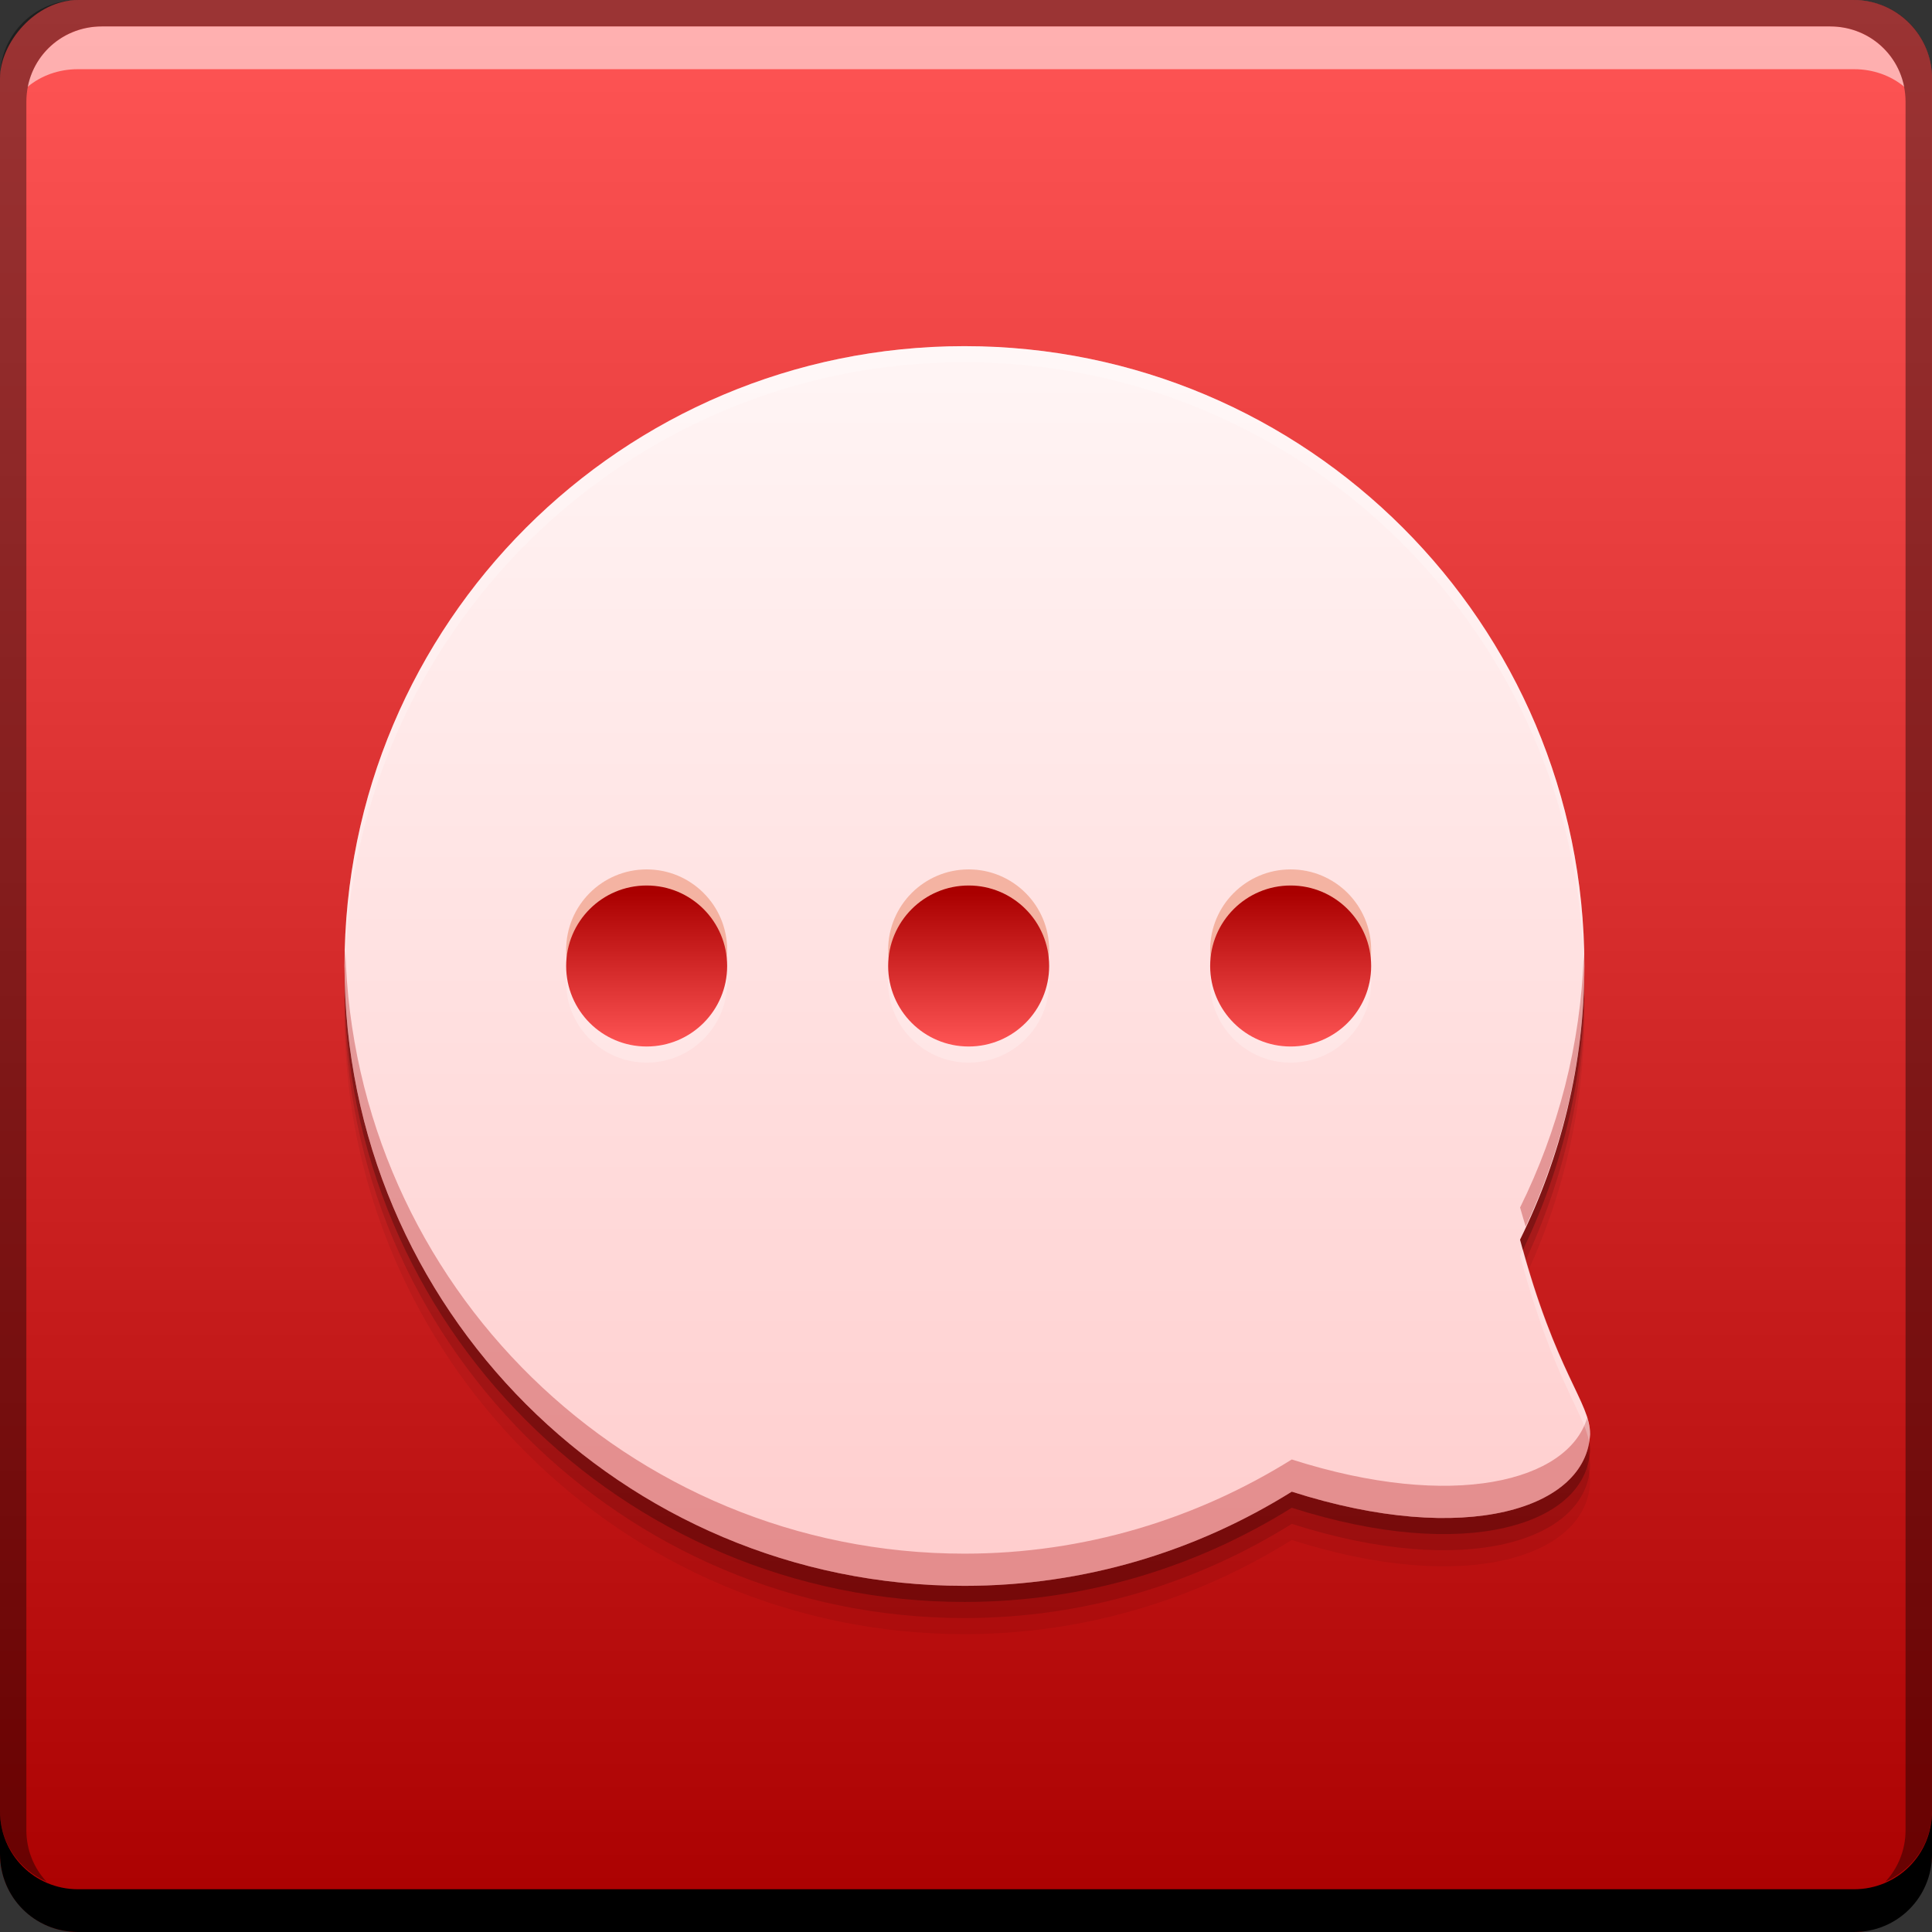 <?xml version="1.0" encoding="UTF-8" standalone="no"?>
<!-- Created with Inkscape (http://www.inkscape.org/) -->

<svg
   xmlns:dc="http://purl.org/dc/elements/1.1/"
   xmlns:cc="http://creativecommons.org/ns#"
   xmlns:rdf="http://www.w3.org/1999/02/22-rdf-syntax-ns#"
   xmlns:svg="http://www.w3.org/2000/svg"
   xmlns="http://www.w3.org/2000/svg"
   xmlns:xlink="http://www.w3.org/1999/xlink"
   xmlns:sodipodi="http://sodipodi.sourceforge.net/DTD/sodipodi-0.dtd"
   xmlns:inkscape="http://www.inkscape.org/namespaces/inkscape"
   width="48"
   height="48"
   id="svg2"
   version="1.1"
   inkscape:version="0.49 r12742"
   sodipodi:docname="espeak-gui.svg">
  <rect width="100%" height="100%" fill="#333333" stroke="none"/>
  <defs
     id="defs4">
    <linearGradient
       id="linearGradient868">
      <stop
         id="stop870"
         offset="0"
         style="stop-color:#aa0000;stop-opacity:1" />
      <stop
         id="stop872"
         offset="1"
         style="stop-color:#ff5555;stop-opacity:1" />
    </linearGradient>
    <linearGradient
       id="linearGradient4053">
      <stop
         style="stop-color:#ffcdcd;stop-opacity:1"
         offset="0"
         id="stop4055" />
      <stop
         style="stop-color:#fff5f5;stop-opacity:1"
         offset="1"
         id="stop4057" />
    </linearGradient>
    <linearGradient
       inkscape:collect="always"
       xlink:href="#linearGradient868"
       id="linearGradient1098"
       gradientUnits="userSpaceOnUse"
       gradientTransform="translate(53.345,-1.102)"
       x1="-29.303"
       y1="-1051.302"
       x2="-29.303"
       y2="-1003.572" />
    <linearGradient
       gradientUnits="userSpaceOnUse"
       y2="1012.952"
       x2="35.068"
       y1="1043.735"
       x1="35.068"
       id="linearGradient4127"
       xlink:href="#linearGradient4053"
       inkscape:collect="always"
       gradientTransform="matrix(-1,0,0,1,48.066,8.6914063e-6)" />
    <linearGradient
       gradientTransform="matrix(-0.865,0,0,0.865,47.094,1008.47)"
       gradientUnits="userSpaceOnUse"
       y2="25.354"
       x2="28.462"
       y1="20.899"
       x1="28.462"
       id="linearGradient4159"
       xlink:href="#linearGradient868"
       inkscape:collect="always" />
    <style
       id="style2464"
       type="text/css" />
    <style
       type="text/css"
       id="style2464-7" />
  </defs>
  <sodipodi:namedview
     id="base"
     pagecolor="#ffffff"
     bordercolor="#666666"
     borderopacity="1.0"
     inkscape:pageopacity="0.0"
     inkscape:pageshadow="2"
     inkscape:zoom="6.0609893"
     inkscape:cx="9.8120434"
     inkscape:cy="29.600974"
     inkscape:document-units="px"
     inkscape:current-layer="layer1"
     showgrid="false"
     inkscape:window-width="1366"
     inkscape:window-height="718"
     inkscape:window-x="-2"
     inkscape:window-y="23"
     inkscape:window-maximized="1"
     showguides="false">
    <inkscape:grid
       type="xygrid"
       id="grid3850"
       empspacing="5"
       visible="true"
       enabled="true"
       snapvisiblegridlinesonly="true" />
  </sodipodi:namedview>
  <g
     inkscape:label="Capa 1"
     inkscape:groupmode="layer"
     id="layer1"
     transform="translate(0,-1004.362)">
    <rect
       style="fill:url(#linearGradient1098);fill-opacity:1;stroke:none"
       id="rect2991-1-5"
       width="48"
       height="48"
       x="2.3073455e-06"
       y="-1052.362"
       ry="1.945"
       transform="scale(1,-1)" />
    <path
       sodipodi:nodetypes="sscccsss"
       inkscape:connector-curvature="0"
       id="path4194"
       d="m 23.962,1014.162 c 8.506,0 15.401,6.893 15.401,15.399 0,2.444 -0.584,4.748 -1.598,6.801 0.893,3.334 1.742,4.034 1.74,4.831 -0.085,1.839 -3.073,2.816 -7.411,1.429 -2.362,1.474 -5.143,2.34 -8.133,2.34 -8.506,0 -15.401,-6.896 -15.401,-15.401 0,-8.506 6.896,-15.399 15.401,-15.399 z"
       style="fill:#000000;fill-opacity:0.059;stroke:none" />
    <path
       style="fill:#000000;fill-opacity:0.118;stroke:none"
       d="m 23.962,1013.762 c 8.506,0 15.401,6.893 15.401,15.399 0,2.444 -0.584,4.748 -1.598,6.801 0.893,3.334 1.742,4.034 1.74,4.831 -0.085,1.839 -3.073,2.816 -7.411,1.429 -2.362,1.474 -5.143,2.34 -8.133,2.34 -8.506,0 -15.401,-6.896 -15.401,-15.401 0,-8.506 6.896,-15.399 15.401,-15.399 z"
       id="path4192"
       inkscape:connector-curvature="0"
       sodipodi:nodetypes="sscccsss" />
    <path
       sodipodi:nodetypes="sscccsss"
       inkscape:connector-curvature="0"
       id="path4188"
       d="m 23.962,1013.362 c 8.506,0 15.401,6.893 15.401,15.399 0,2.444 -0.584,4.748 -1.598,6.801 0.893,3.334 1.742,4.034 1.74,4.831 -0.085,1.839 -3.073,2.816 -7.411,1.429 -2.362,1.474 -5.143,2.34 -8.133,2.34 -8.506,0 -15.401,-6.896 -15.401,-15.401 0,-8.506 6.896,-15.399 15.401,-15.399 z"
       style="fill:#000000;fill-opacity:0.235;stroke:none" />
    <path
       inkscape:connector-curvature="0"
       style="fill:#000000;fill-opacity:1;stroke:none"
       d="m -2.3073456e-6,1049.362 0,1.062 c 0,1.077 0.86,1.938 1.938,1.938 l 44.125,0 c 1.077,0 1.938,-0.86 1.938,-1.938 l 0,-1.062 c 0,1.077 -0.86,1.938 -1.938,1.938 l -44.125,0 c -1.077,0 -1.938,-0.86 -1.938,-1.938 z"
       id="rect846-2" />
    <path
       inkscape:connector-curvature="0"
       style="fill:#ffffff;fill-opacity:0.537;stroke:none"
       d="m 2.531,1005.019 c -0.917,0 -1.671,0.639 -1.844,1.5 0.336,-0.28 0.775,-0.438 1.25,-0.438 l 44.125,0 c 0.475,0 0.914,0.158 1.25,0.438 -0.173,-0.861 -0.927,-1.5 -1.844,-1.5 l -42.938,0 z"
       id="path7515-2" />
    <path
       inkscape:connector-curvature="0"
       style="fill:#000000;fill-opacity:0.392;stroke:none"
       d="m 1.937,1004.362 c -1.077,0 -1.938,0.86 -1.938,1.938 l 0,43.062 c 0,0.793 0.48,1.449 1.156,1.75 -0.309,-0.333 -0.5,-0.782 -0.5,-1.281 l 0,-42.938 c 0,-1.048 0.827,-1.875 1.875,-1.875 l 42.938,0 c 1.048,0 1.875,0.827 1.875,1.875 l 0,42.938 c 0,0.499 -0.191,0.948 -0.5,1.281 0.676,-0.301 1.156,-0.957 1.156,-1.75 l 0,-43.062 c 0,-1.077 -0.86,-1.938 -1.938,-1.938 l -44.125,0 z"
       id="rect4280-2" />
    <path
       style="fill:url(#linearGradient4127);fill-opacity:1;stroke:none"
       d="m 23.962,1012.962 c 8.506,0 15.401,6.893 15.401,15.399 0,2.444 -0.584,4.748 -1.598,6.801 0.893,3.334 1.742,4.034 1.74,4.831 -0.085,1.839 -3.073,2.816 -7.411,1.429 -2.362,1.474 -5.143,2.34 -8.133,2.34 -8.506,0 -15.401,-6.896 -15.401,-15.401 0,-8.506 6.896,-15.399 15.401,-15.399 z"
       id="path4080"
       inkscape:connector-curvature="0"
       sodipodi:nodetypes="sscccsss" />
    <path
       inkscape:connector-curvature="0"
       style="fill:#ffffff;fill-opacity:0.235;stroke:none"
       d="m 32.066,1026.763 c 1.105,0 2,0.895 2,2 0,1.105 -0.895,2 -2,2 -1.105,0 -2,-0.895 -2,-2 0,-1.105 0.895,-2 2,-2 z m -8,0 c 1.105,0 2,0.895 2,2 0,1.105 -0.895,2 -2,2 -1.105,0 -2,-0.895 -2,-2 0,-1.105 0.895,-2 2,-2 z m -8,0 c 1.105,0 2,0.895 2,2 0,1.105 -0.895,2 -2,2 -1.105,0 -2,-0.895 -2,-2 0,-1.105 0.895,-2 2,-2 z"
       id="path4161" />
    <path
       style="fill:#dd4915;fill-opacity:0.314;stroke:none"
       d="m 32.066,1025.962 c 1.105,0 2,0.895 2,2 0,1.105 -0.895,2 -2,2 -1.105,0 -2,-0.895 -2,-2 0,-1.105 0.895,-2 2,-2 z m -8,0 c 1.105,0 2,0.895 2,2 0,1.105 -0.895,2 -2,2 -1.105,0 -2,-0.895 -2,-2 0,-1.105 0.895,-2 2,-2 z m -8,0 c 1.105,0 2,0.895 2,2 0,1.105 -0.895,2 -2,2 -1.105,0 -2,-0.895 -2,-2 0,-1.105 0.895,-2 2,-2 z"
       id="path4179"
       inkscape:connector-curvature="0" />
    <path
       style="fill:url(#linearGradient4159);fill-opacity:1;stroke:none"
       d="m 32.066,1026.362 c 1.105,0 2,0.895 2,2 0,1.105 -0.895,2 -2,2 -1.105,0 -2,-0.895 -2,-2 0,-1.105 0.895,-2 2,-2 z m -8,0 c 1.105,0 2,0.895 2,2 0,1.105 -0.895,2 -2,2 -1.105,0 -2,-0.895 -2,-2 0,-1.105 0.895,-2 2,-2 z m -8,0 c 1.105,0 2,0.895 2,2 0,1.105 -0.895,2 -2,2 -1.105,0 -2,-0.895 -2,-2 0,-1.105 0.895,-2 2,-2 z"
       id="path4143"
       inkscape:connector-curvature="0" />
    <path
       inkscape:connector-curvature="0"
       style="fill:#aa0000;fill-opacity:0.314;stroke:none"
       d="m 8.58,1027.96 c 0.213,8.32 7.01,15.002 15.381,15.002 2.989,0 5.771,-0.866 8.133,-2.34 4.012,1.282 6.864,0.542 7.338,-1.031 0.042,0.139 0.075,0.271 0.074,0.402 -0.085,1.839 -3.074,2.816 -7.412,1.43 -2.362,1.474 -5.143,2.34 -8.133,2.34 -8.506,0 -15.4,-6.897 -15.4,-15.402 0,-0.135 0.016,-0.266 0.02,-0.4 z m 30.768,0.103 c 0.002,0.1 0.016,0.197 0.016,0.297 0,2.319 -0.539,4.505 -1.459,6.477 -0.046,-0.161 -0.092,-0.3 -0.139,-0.475 0.944,-1.911 1.508,-4.042 1.582,-6.299 z"
       id="path4201" />
    <path
       style="fill:#ffffff;fill-opacity:0.235;stroke:none"
       d="m 23.961,1012.962 c 8.506,0 15.402,6.893 15.402,15.398 0,0.085 -0.006,0.168 -0.008,0.252 -0.081,-8.437 -6.939,-15.25 -15.395,-15.25 -8.438,0 -15.283,6.786 -15.391,15.199 -8.75e-4,-0.068 -0.01,-0.133 -0.01,-0.201 3.2e-5,-8.506 6.895,-15.398 15.4,-15.398 z m 13.875,22.438 c 0.867,3.113 1.672,3.817 1.67,4.594 -0.003,0.063 -0.018,0.123 -0.027,0.184 -0.131,-0.73 -0.9,-1.581 -1.713,-4.615 0.026,-0.053 0.045,-0.109 0.07,-0.162 z"
       id="path4211"
       inkscape:connector-curvature="0" />
  </g>
</svg>
